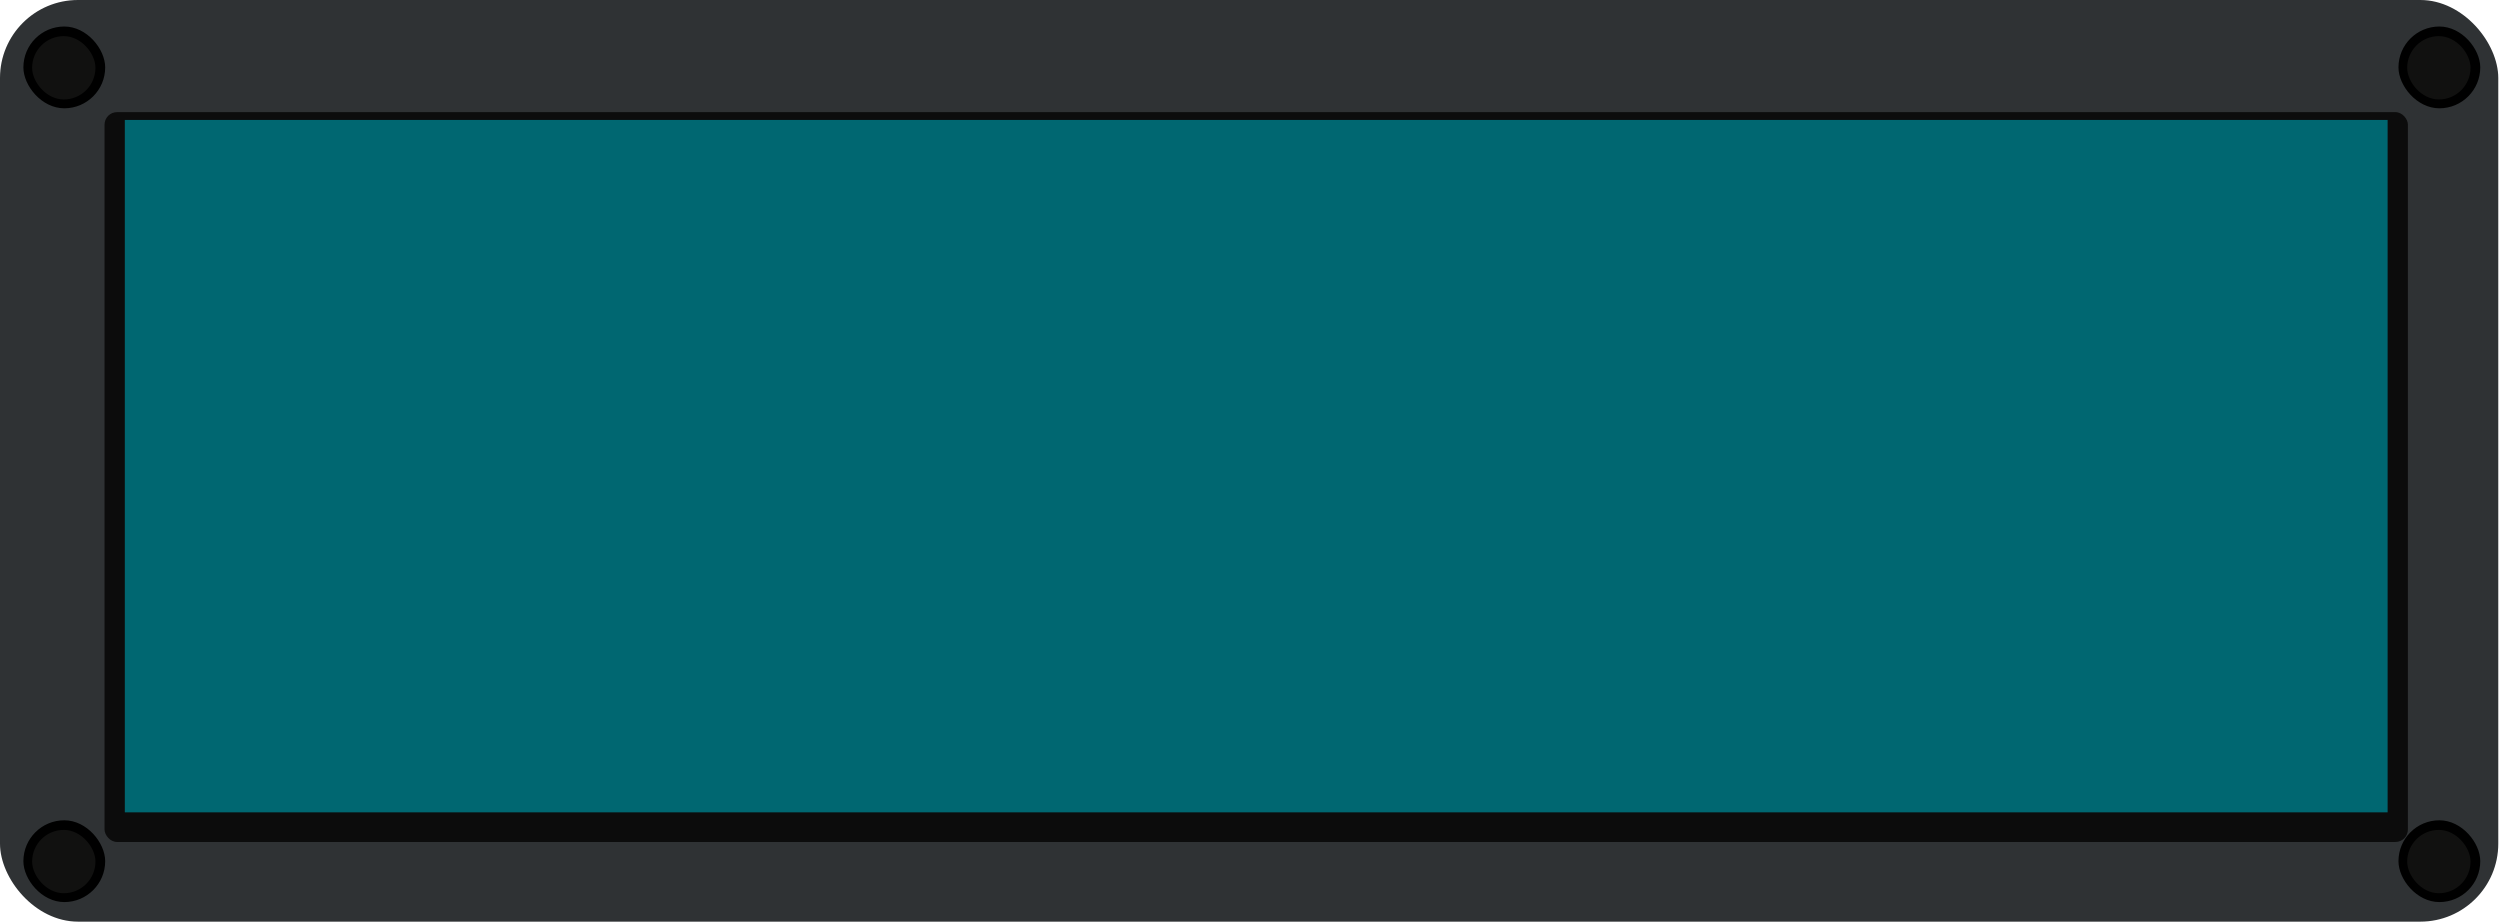 <svg width="1323" height="488" viewBox="0 0 1323 488" fill="none" xmlns="http://www.w3.org/2000/svg">
<g filter="url(#filter0_i_1170_3877)">
<rect width="1322.09" height="487.737" rx="41.264" fill="#2F3234"/>
<g filter="url(#filter1_d_1170_3877)">
<rect x="55.326" y="52.742" width="1218.93" height="386.228" rx="6.602" fill="#0C0C0C"/>
</g>
<g filter="url(#filter2_d_1170_3877)">
<rect x="66.054" y="63.471" width="1197.47" height="366.422" fill="#006771"/>
</g>
<rect x="12.379" y="14.029" width="43.287" height="43.287" rx="21.643" fill="black"/>
<rect x="1269.27" y="14.029" width="43.287" height="43.287" rx="21.643" fill="black"/>
<rect x="12.379" y="434.094" width="43.287" height="43.287" rx="21.643" fill="black"/>
<rect x="1269.27" y="434.094" width="43.287" height="43.287" rx="21.643" fill="black"/>
<rect x="17.002" y="19.121" width="33.512" height="33.512" rx="16.756" fill="#111110"/>
<rect x="1273.89" y="19.121" width="33.512" height="33.512" rx="16.756" fill="#111110"/>
<rect x="17.002" y="439.186" width="33.512" height="33.512" rx="16.756" fill="#111110"/>
<rect x="1273.89" y="439.186" width="33.512" height="33.512" rx="16.756" fill="#111110"/>
</g>
<defs>
<filter id="filter0_i_1170_3877" x="0" y="0" width="1322.09" height="487.737" filterUnits="userSpaceOnUse" color-interpolation-filters="sRGB">
<feFlood flood-opacity="0" result="BackgroundImageFix"/>
<feBlend mode="normal" in="SourceGraphic" in2="BackgroundImageFix" result="shape"/>
<feColorMatrix in="SourceAlpha" type="matrix" values="0 0 0 0 0 0 0 0 0 0 0 0 0 0 0 0 0 0 127 0" result="hardAlpha"/>
<feOffset/>
<feGaussianBlur stdDeviation="4.126"/>
<feComposite in2="hardAlpha" operator="arithmetic" k2="-1" k3="1"/>
<feColorMatrix type="matrix" values="0 0 0 0 0 0 0 0 0 0.9 0 0 0 0 1 0 0 0 0.3 0"/>
<feBlend mode="normal" in2="shape" result="effect1_innerShadow_1170_3877"/>
</filter>
<filter id="filter1_d_1170_3877" x="52.025" y="52.742" width="1225.53" height="396.131" filterUnits="userSpaceOnUse" color-interpolation-filters="sRGB">
<feFlood flood-opacity="0" result="BackgroundImageFix"/>
<feColorMatrix in="SourceAlpha" type="matrix" values="0 0 0 0 0 0 0 0 0 0 0 0 0 0 0 0 0 0 127 0" result="hardAlpha"/>
<feOffset dy="6.602"/>
<feGaussianBlur stdDeviation="1.651"/>
<feComposite in2="hardAlpha" operator="out"/>
<feColorMatrix type="matrix" values="0 0 0 0 0 0 0 0 0 0 0 0 0 0 0 0 0 0 0.25 0"/>
<feBlend mode="normal" in2="BackgroundImageFix" result="effect1_dropShadow_1170_3877"/>
<feBlend mode="normal" in="SourceGraphic" in2="effect1_dropShadow_1170_3877" result="shape"/>
</filter>
<filter id="filter2_d_1170_3877" x="49.549" y="46.966" width="1230.48" height="399.432" filterUnits="userSpaceOnUse" color-interpolation-filters="sRGB">
<feFlood flood-opacity="0" result="BackgroundImageFix"/>
<feColorMatrix in="SourceAlpha" type="matrix" values="0 0 0 0 0 0 0 0 0 0 0 0 0 0 0 0 0 0 127 0" result="hardAlpha"/>
<feOffset/>
<feGaussianBlur stdDeviation="8.253"/>
<feComposite in2="hardAlpha" operator="out"/>
<feColorMatrix type="matrix" values="0 0 0 0 0.059 0 0 0 0 0.639 0 0 0 0 0.694 0 0 0 1 0"/>
<feBlend mode="normal" in2="BackgroundImageFix" result="effect1_dropShadow_1170_3877"/>
<feBlend mode="normal" in="SourceGraphic" in2="effect1_dropShadow_1170_3877" result="shape"/>
</filter>
</defs>
</svg>

